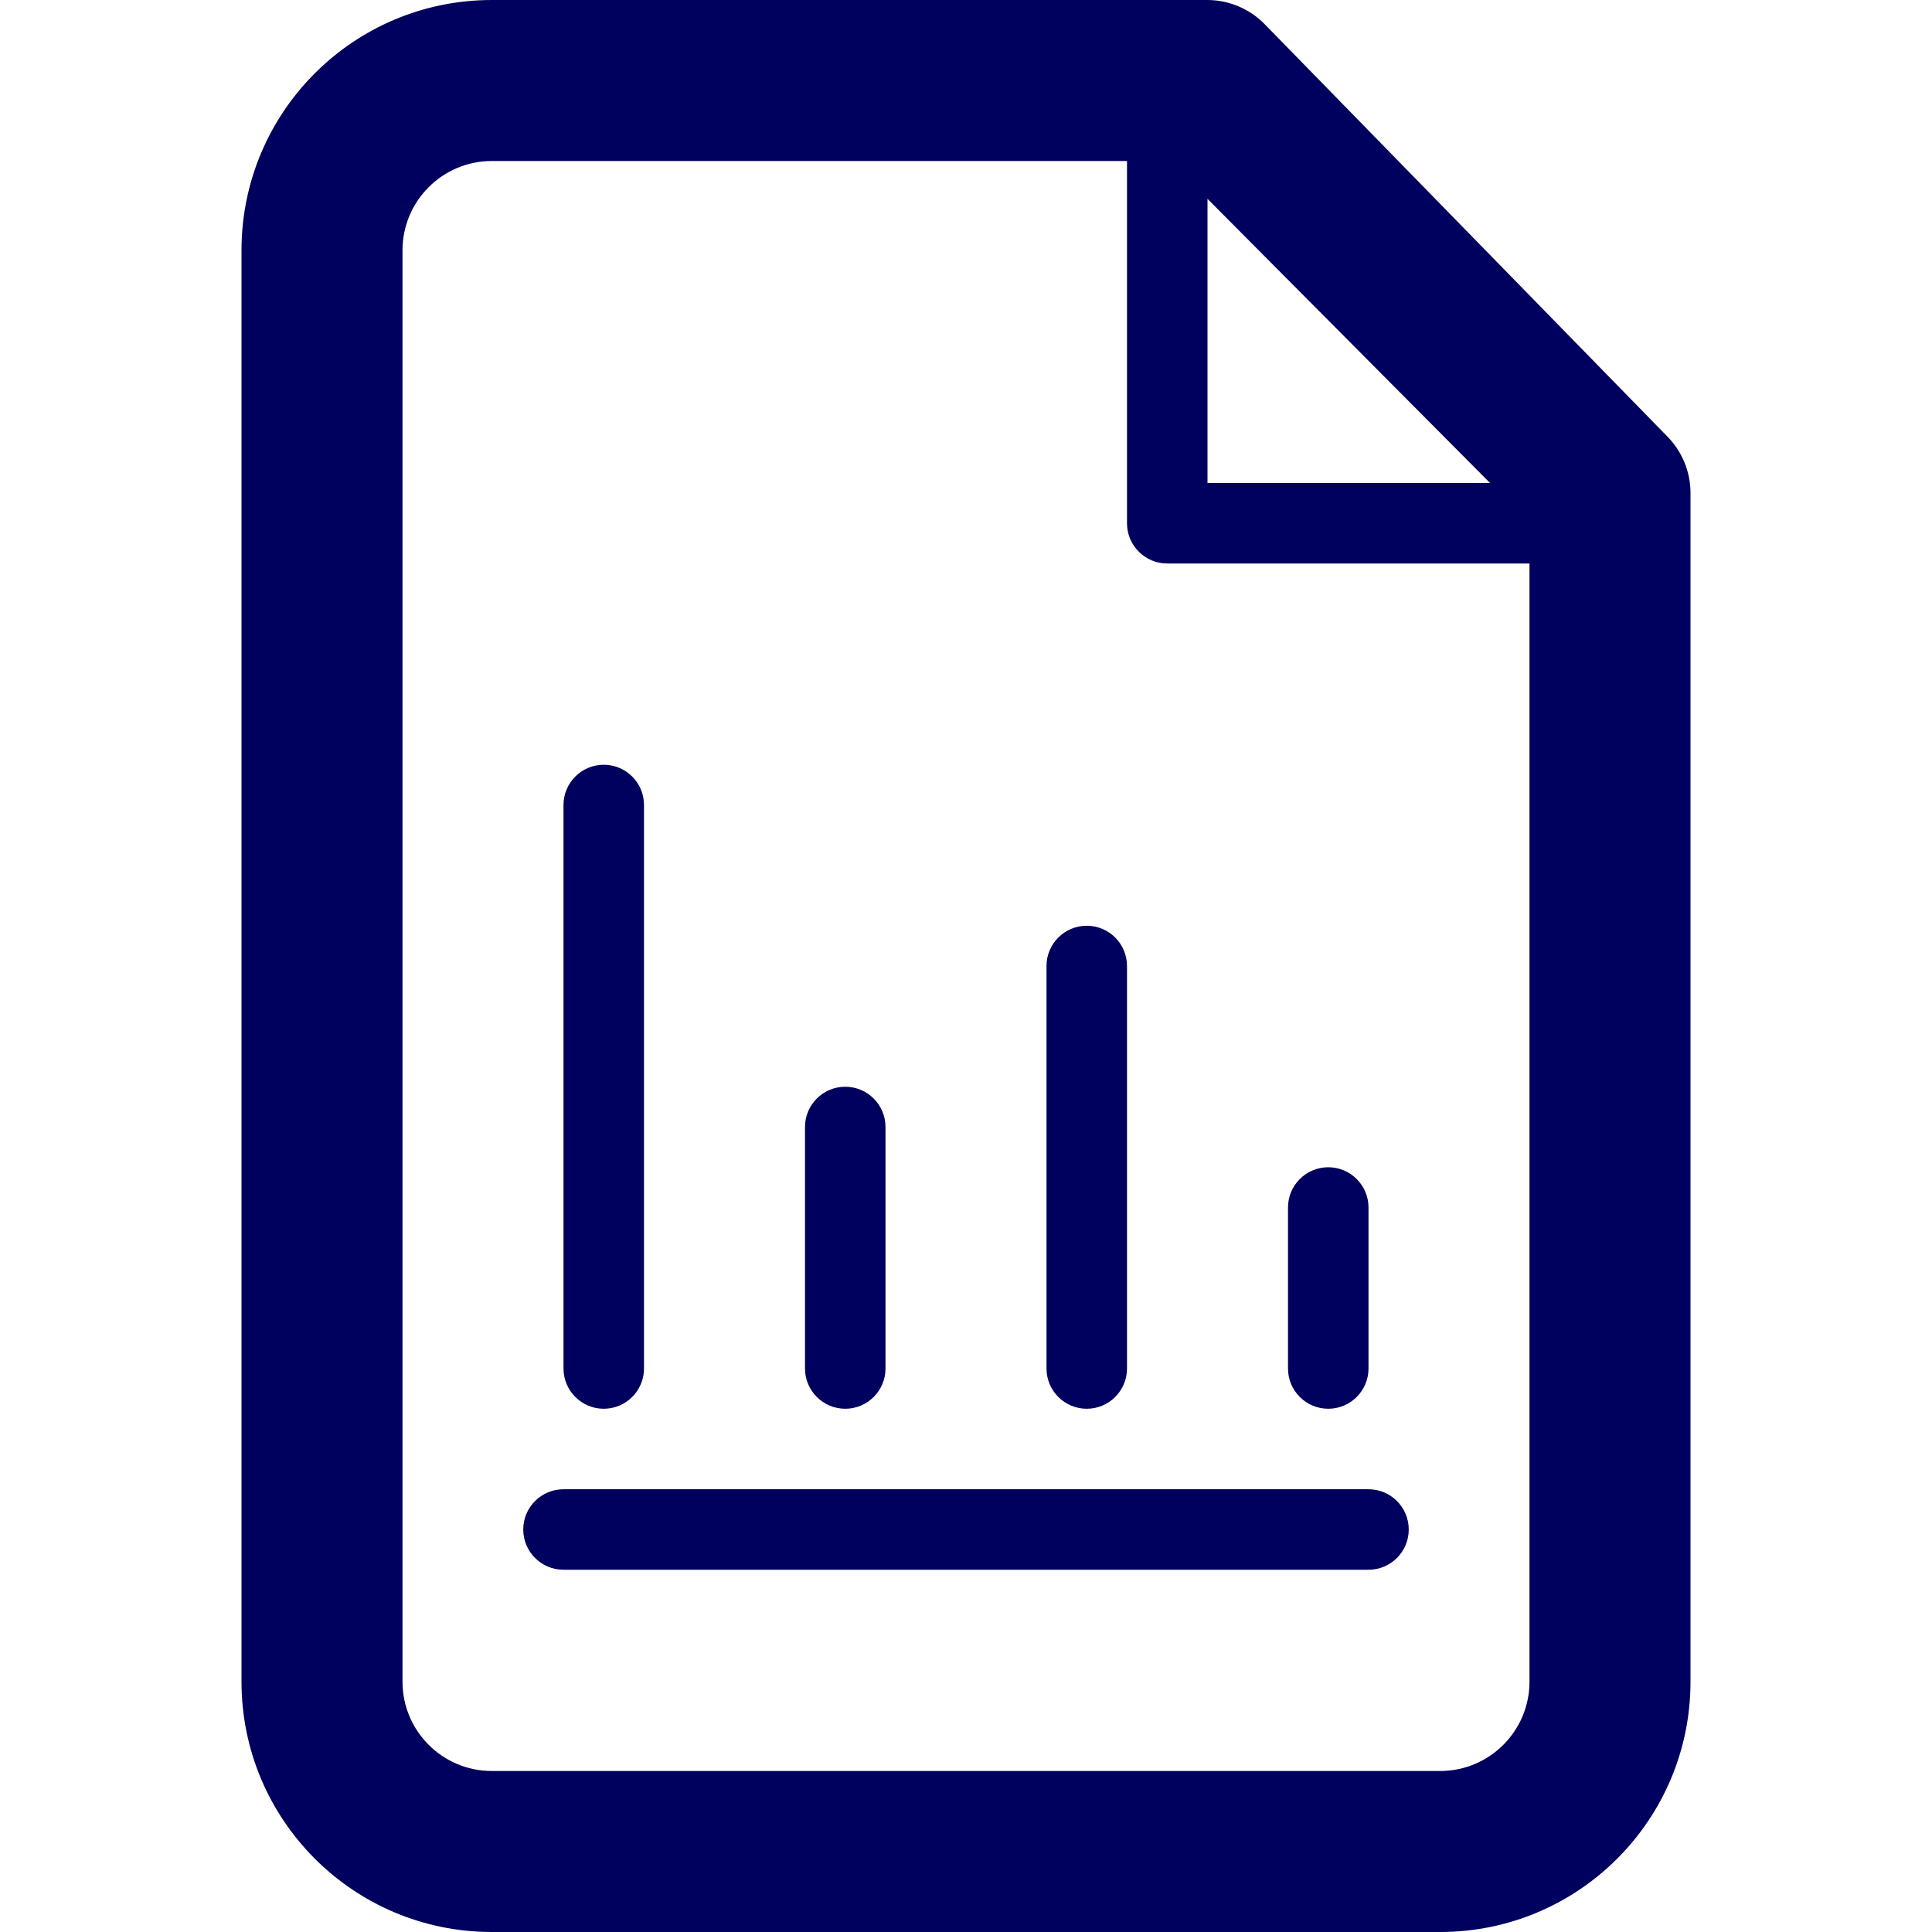 <svg width="24" height="24" viewBox="0 0 24 24" fill="none" xmlns="http://www.w3.org/2000/svg">
<path fill-rule="evenodd" clip-rule="evenodd" d="M15.71 0.3C15.523 0.109 15.267 0.001 15 0H6.11C4.392 0 3 1.392 3 3.11V20.89C3 22.608 4.392 24 6.11 24H17.89C19.608 24 21 22.608 21 20.89V6.12C20.999 5.858 20.895 5.606 20.71 5.42L15.71 0.3ZM15 2.47L18.51 6H15V2.47ZM17.89 22C18.503 22 19 21.503 19 20.89V7H14.5C14.224 7 14 6.776 14 6.5V2H6.11C5.497 2 5 2.497 5 3.11V20.89C5 21.503 5.497 22 6.11 22H17.89ZM8 10C8 9.724 7.776 9.5 7.5 9.5C7.224 9.5 7 9.724 7 10V17C7 17.276 7.224 17.5 7.5 17.5C7.776 17.5 8 17.276 8 17V10ZM10.5 13.5C10.776 13.5 11 13.724 11 14V17C11 17.276 10.776 17.5 10.5 17.5C10.224 17.5 10 17.276 10 17V14C10 13.724 10.224 13.5 10.5 13.5ZM14 12C14 11.724 13.776 11.5 13.5 11.5C13.224 11.5 13 11.724 13 12V17C13 17.276 13.224 17.5 13.5 17.5C13.776 17.5 14 17.276 14 17V12ZM16.5 14.5C16.776 14.5 17 14.724 17 15V17C17 17.276 16.776 17.5 16.5 17.5C16.224 17.5 16 17.276 16 17V15C16 14.724 16.224 14.5 16.5 14.5ZM7 18.5C6.724 18.5 6.5 18.724 6.5 19C6.5 19.276 6.724 19.5 7 19.5H17C17.276 19.5 17.5 19.276 17.5 19C17.5 18.724 17.276 18.5 17 18.5H7Z" fill="#00005E"/>
</svg>
